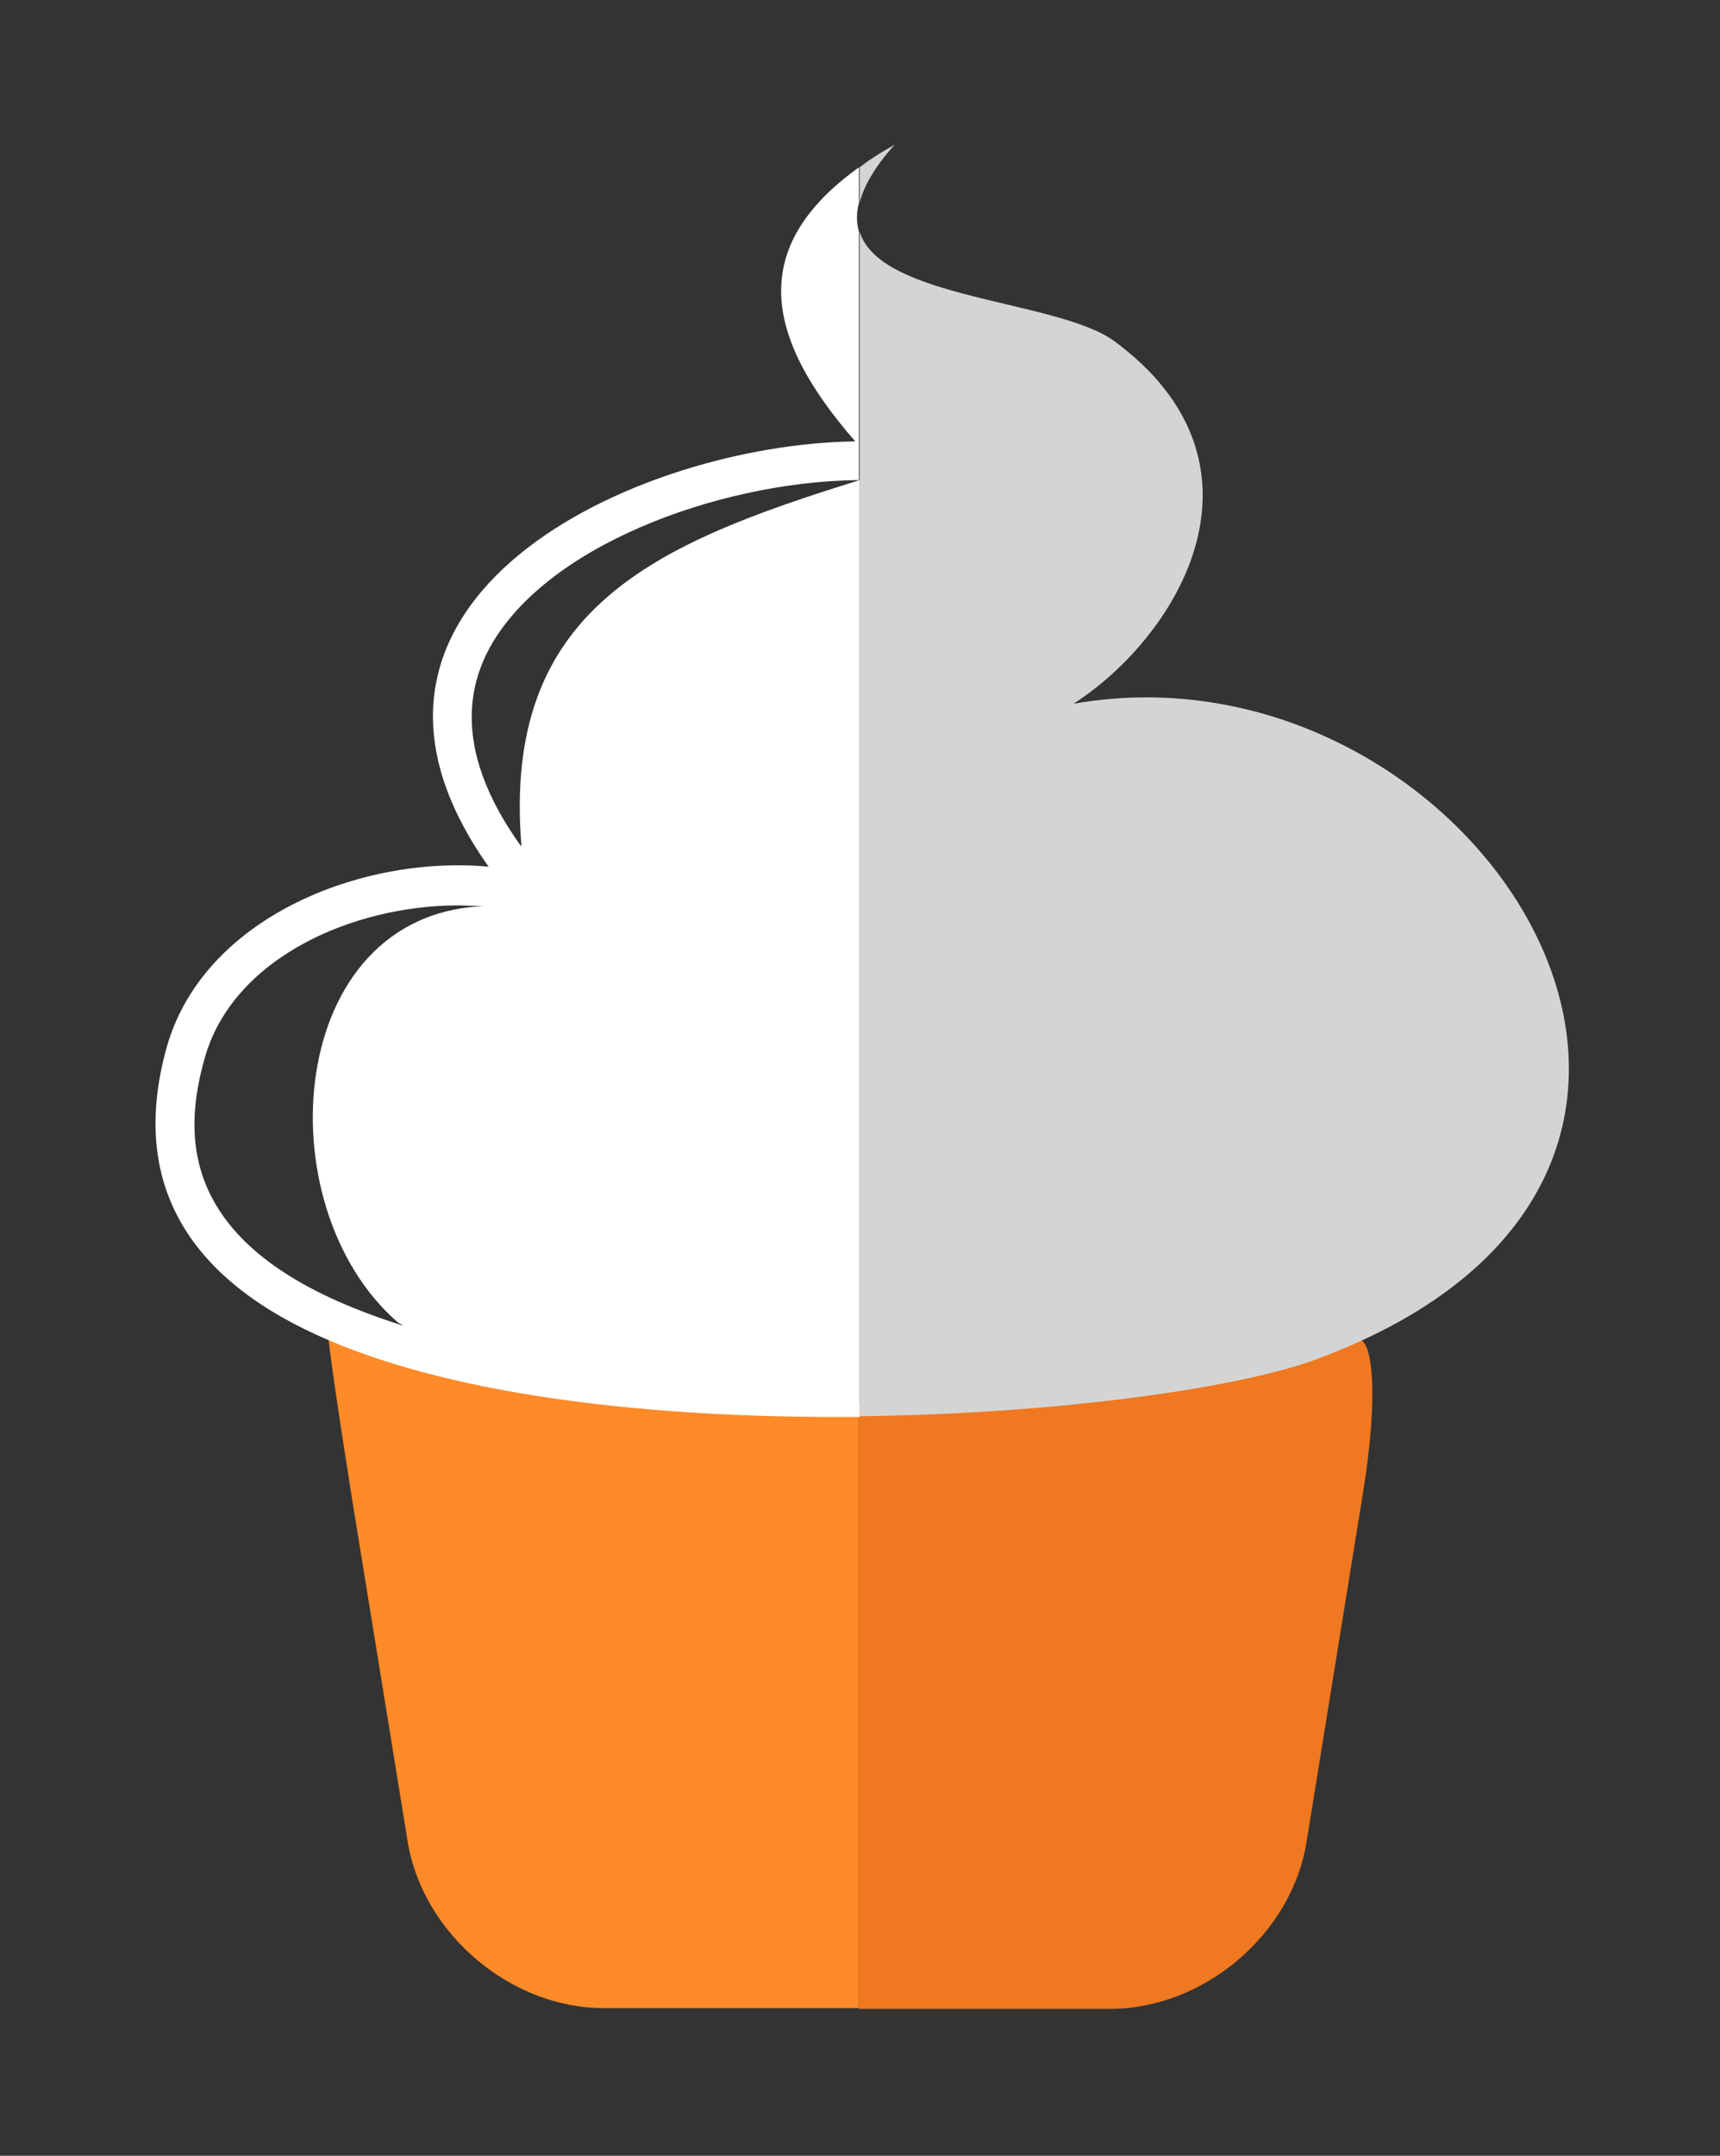 <?xml version="1.0" encoding="utf-8"?>
<!-- Generator: Adobe Illustrator 17.1.0, SVG Export Plug-In . SVG Version: 6.00 Build 0)  -->
<!DOCTYPE svg PUBLIC "-//W3C//DTD SVG 1.1//EN" "http://www.w3.org/Graphics/SVG/1.1/DTD/svg11.dtd">
<svg version="1.1" id="Layer_1" xmlns="http://www.w3.org/2000/svg" xmlns:xlink="http://www.w3.org/1999/xlink" x="0px" y="0px"
	 viewBox="0 0 235.5 295" enable-background="new 0 0 235.5 295" xml:space="preserve">
<rect x="0" y="0" width="235.5" height="295" fill="#333333" stroke="none"/>
<g>
	<g>
		<path fill="#EF7820" d="M185.5,183.3c-1.6,0.6-3.2,1.1-5,1.6c-11.5,3.2-36.7,6.7-62.9,7.2v82.8h34.4c12.8,0,24.9-10.2,26.9-22.9
			l7.7-47.6C188.7,191.7,188.2,182.3,185.5,183.3z"/>
		<path fill="#FF8A28" d="M110.6,192.1c-18.9,0-45.5-1.7-65.2-9.5c-0.2-0.1-0.3-0.1-0.4-0.2c-0.3-0.1,1.2,10.1,3.2,22.7l7.6,46.8
			c2,12.6,14,22.9,26.9,22.9h34.9V192C115.3,192.1,113,192.1,110.6,192.1z"/>
	</g>
	<g>
		<path fill="#D4D4D4" d="M147,96.3c14.8-9.6,28.2-32.9,5.6-49.6c-7.8-5.7-32.1-5.7-34.9-15v34h0.1c0,0-0.1,0-0.1,0v128.1
			c26.8-0.3,51.4-3.8,62-7.6C249.8,160.8,202.3,86.6,147,96.3z"/>
		<path fill="#D4D4D4" d="M122.5,19.8c-1.8,1-3.4,2-4.8,3.1v4.9C118.2,25.6,119.7,22.9,122.5,19.8z"/>
		<path fill="#FFFFFF" d="M71.4,115.8l-0.2-0.2c-6.9-9.7-8.4-18.5-4.5-26.3C74,74.9,98.1,66,117.2,65.7l0.4,0v-34
			c-0.3-1.1-0.4-2.4,0-3.9v-4.9c-15.2,10.9-13,23.2-0.5,37.5C87,60.8,41,82.1,66.9,118.6c-17.3-1.6-39.1,6.9-44.1,24.8
			c-5.7,20.6,5.3,33.3,23.9,40.7c19,7.6,45.9,10,71,9.8V65.7C89.7,74.4,68.7,83.2,71.4,115.8z M54.4,180.9c0.2,0.2,0.6,0.3,0.8,0.5
			c-2.3-0.7-4.5-1.5-6.5-2.3c-24.3-9.7-23.5-24.2-20.7-34.2c3.8-13.8,20.3-21,34.7-21c1.3,0,2.5,0.1,3.6,0.1
			C39.1,125,36.1,164.9,54.4,180.9z"/>
	</g>
</g>
</svg>
